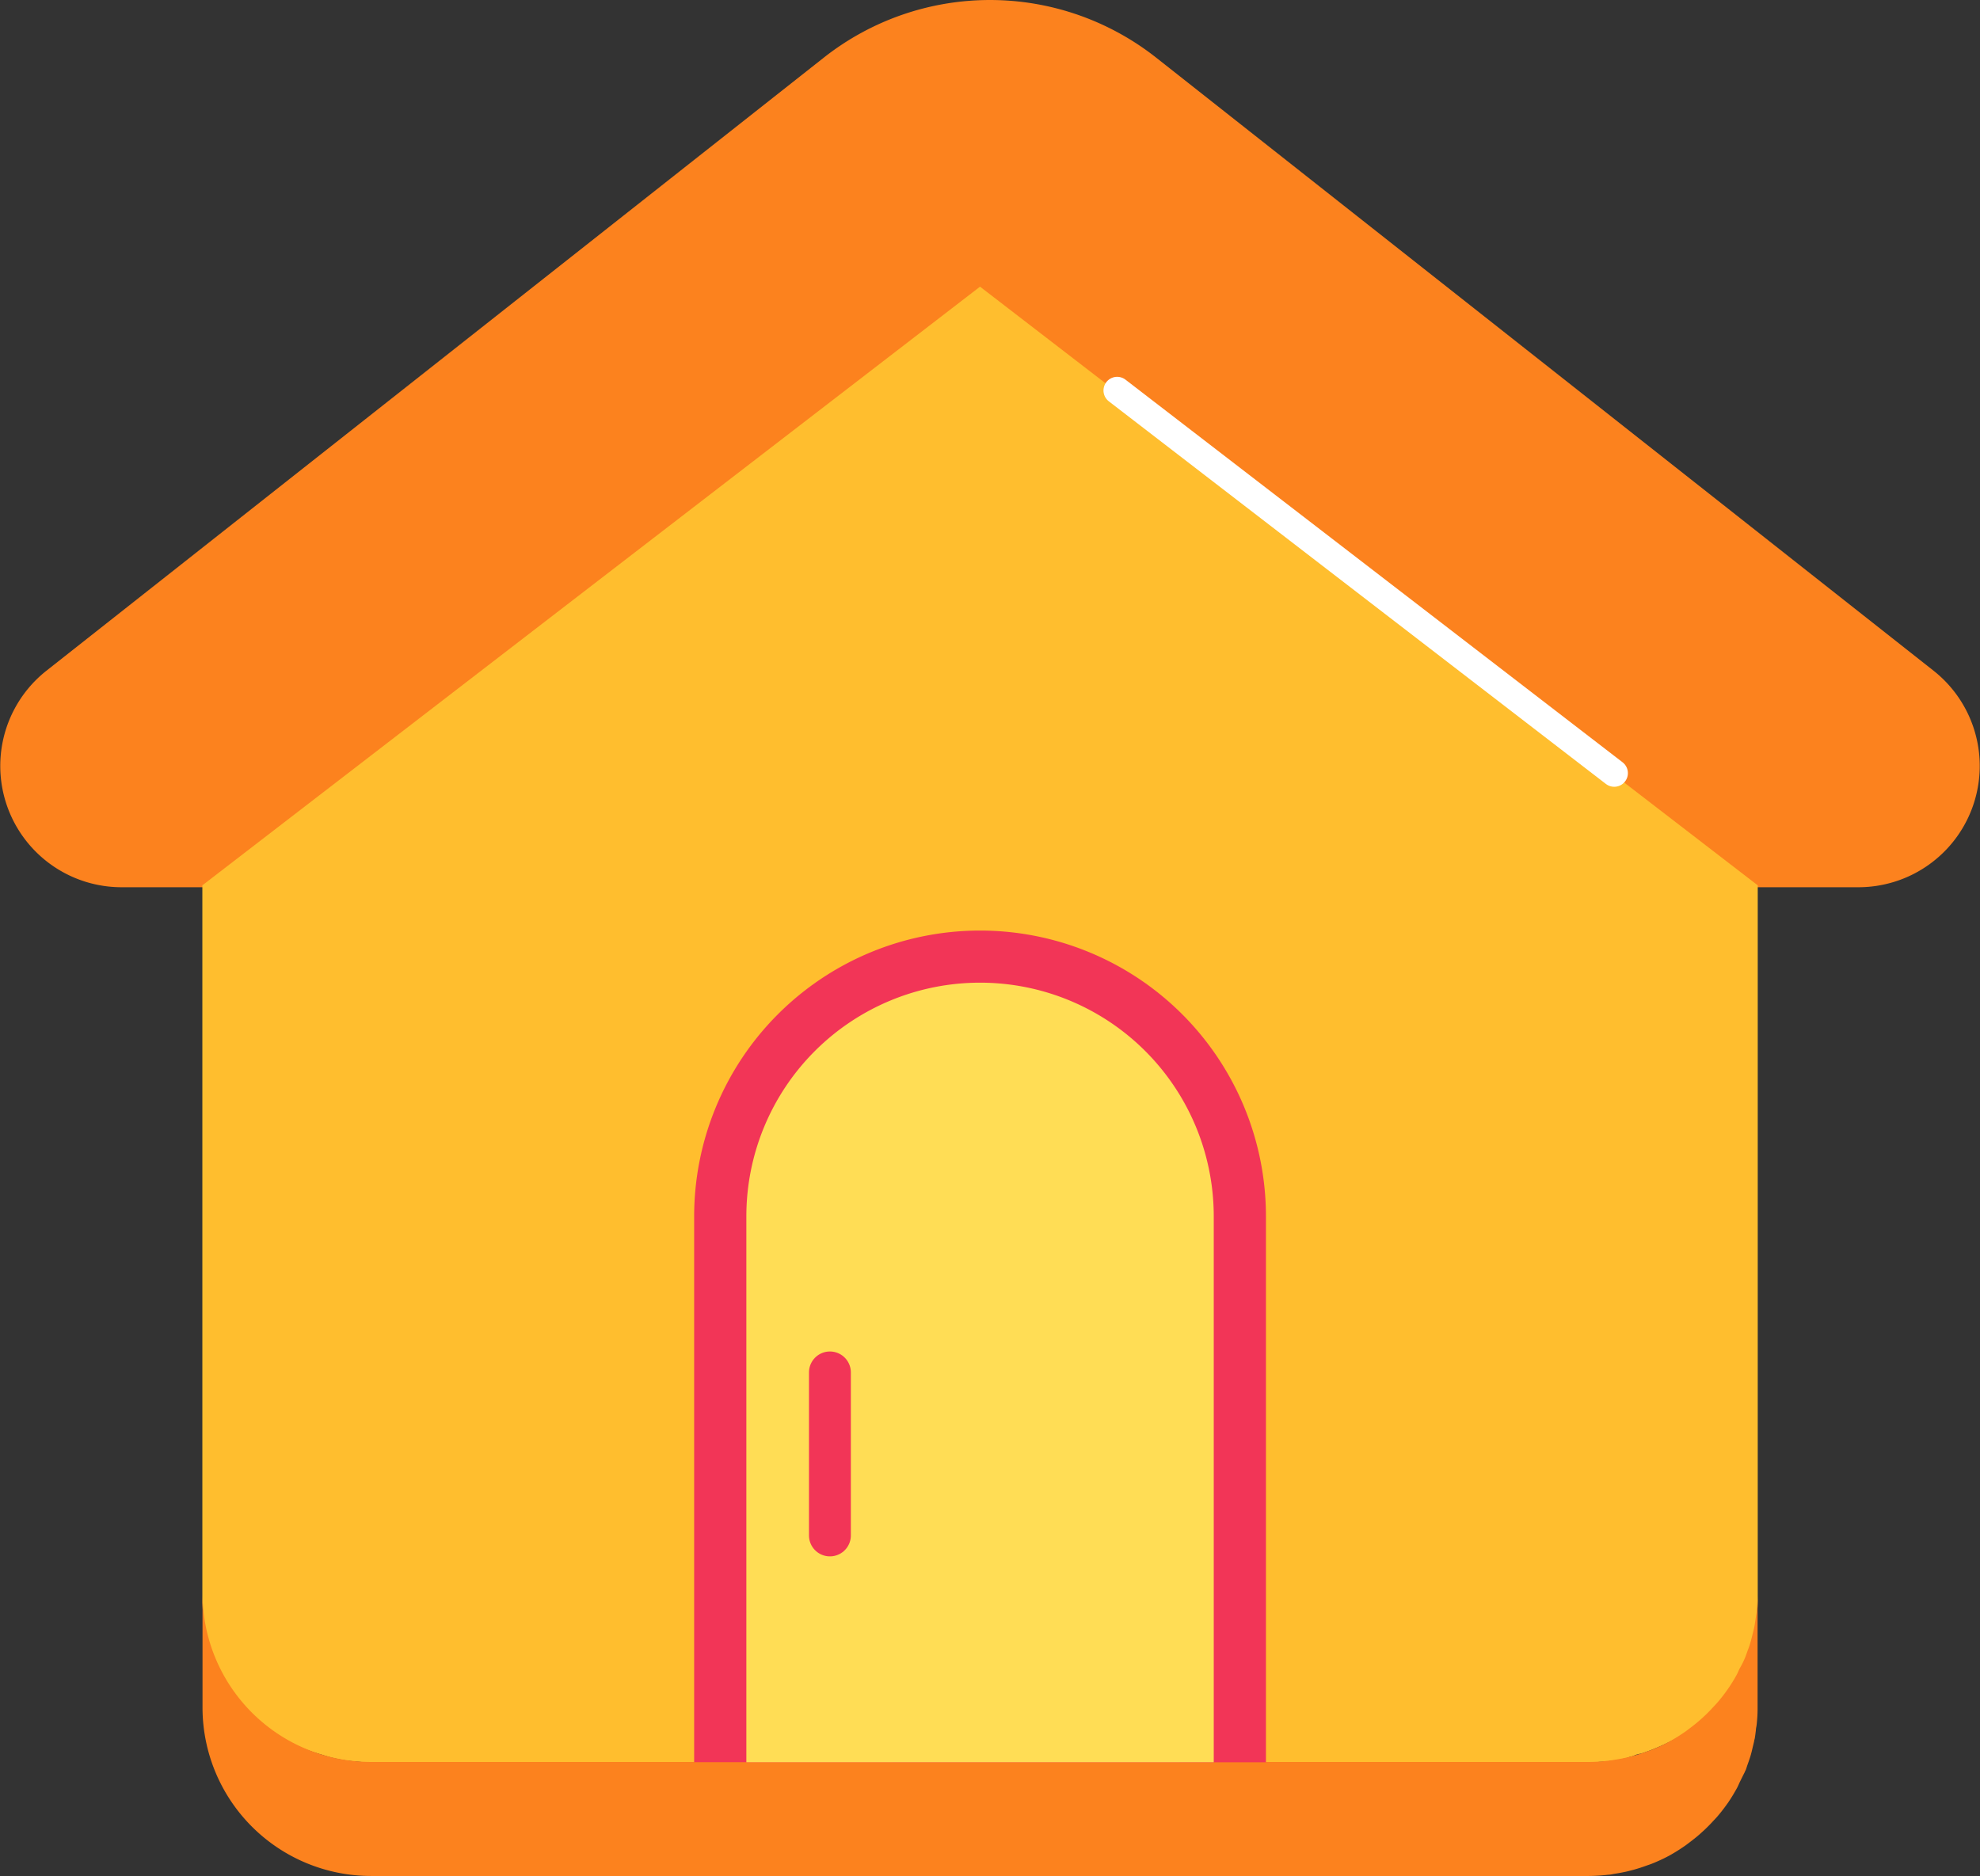 <svg xmlns="http://www.w3.org/2000/svg" width="37.817" height="35.838" viewBox="0 0 37.817 35.838">
  <rect x="0" y="0" width="37.817" height="35.838" fill="#333333" stroke="none"/>
  <g id="Group_497" data-name="Group 497" transform="translate(-273.989 -1075.564)">
    <path id="Path_640" data-name="Path 640" d="M289.723,1076.665l-14.847,11.711a2.317,2.317,0,0,0,1.434,4.136h33.174a2.317,2.317,0,0,0,1.435-4.136l-14.848-11.711A5.126,5.126,0,0,0,289.723,1076.665Z" fill="#fc821e"/>
    <path id="Path_641" data-name="Path 641" d="M307.556,1092.472l-14.849-11.432-14.848,11.432h-.005v13.657a3.11,3.11,0,0,0,2.273,2.95,2.6,2.6,0,0,0,.628.13c.11.01.22.02.329.02h23.247a1.267,1.267,0,0,0,.2-.01,2.5,2.5,0,0,0,.548-.08c.04-.02.08-.02.12-.04s.09-.03.14-.04a3.81,3.81,0,0,0,.468-.189l.06-.03a.035.035,0,0,0,.02-.01,3.066,3.066,0,0,0,1.674-2.7v-13.657Z" fill="#ffbe2e"/>
    <path id="Path_642" data-name="Path 642" d="M307.558,1108.2v-2.178c0,.105-.006.209-.016.311,0,.034-.01.068-.014.1-.009.067-.018.133-.031.2-.01.051-.023.1-.035.15s-.025.1-.041.157-.032.1-.049.144-.034.1-.054.147c-.029.069-.062.137-.1.2-.016.032-.03.065-.046.1-.053.1-.109.191-.171.282l0,0a3.332,3.332,0,0,1-.212.275c-.024.028-.05.054-.075.081-.055.061-.113.12-.173.176-.03.028-.06.056-.091.082-.062.054-.127.106-.193.155-.029.022-.058.045-.089.066a3.436,3.436,0,0,1-.3.187h0a3.029,3.029,0,0,1-.321.149c-.035.014-.071.026-.106.038-.079.029-.159.055-.241.078l-.123.032c-.083.019-.168.035-.253.048-.038.006-.076.013-.115.017a3.094,3.094,0,0,1-.376.024H281.087a3.22,3.22,0,0,1-3.23-3.206v2.178a3.22,3.22,0,0,0,3.23,3.206h23.244a3.333,3.333,0,0,0,.376-.024c.039,0,.077-.011.115-.017.085-.013.17-.029.253-.048l.123-.032c.082-.023.162-.049.241-.078.035-.012.071-.024.106-.038a3.237,3.237,0,0,0,.321-.149h0a3.436,3.436,0,0,0,.3-.187c.031-.021.06-.044.089-.066.066-.05.131-.1.193-.155l.091-.082c.06-.057.118-.115.173-.176.025-.027.051-.053.075-.081a3.33,3.33,0,0,0,.212-.275l0,0h0c.062-.091.118-.185.171-.282.016-.031.03-.064.046-.1.034-.067.066-.135.1-.2,0-.011.01-.021.015-.032.014-.037.025-.077.039-.115s.035-.1.049-.144.028-.1.041-.157.025-.1.035-.15c0-.012.006-.022.008-.034.01-.054.016-.11.023-.166,0-.033.011-.067.014-.1C307.552,1108.405,307.558,1108.3,307.558,1108.2Z" fill="#fc821e"/>
    <path id="Path_643" data-name="Path 643" d="M292.707,1090.112" fill="none" stroke="#fc2f30" stroke-linecap="round" stroke-linejoin="round" stroke-width="0.872"/>
    <path id="Path_644" data-name="Path 644" d="M292.707,1109.225" fill="none" stroke="#fc2f30" stroke-linecap="round" stroke-linejoin="round" stroke-width="0.872"/>
    <path id="Path_645" data-name="Path 645" d="M287.247,1109.225V1098.8a5.46,5.46,0,0,1,10.921,0v10.427Z" fill="#f23557"/>
    <path id="Rectangle_205" data-name="Rectangle 205" d="M4.463,0h0A4.463,4.463,0,0,1,8.927,4.463V14.891a0,0,0,0,1,0,0H0a0,0,0,0,1,0,0V4.463A4.463,4.463,0,0,1,4.463,0Z" transform="translate(288.244 1094.335)" fill="#fd5"/>
    <line id="Line_33" data-name="Line 33" y2="3.114" transform="translate(289.84 1101.78)" fill="none" stroke="#f23557" stroke-linecap="round" stroke-miterlimit="10" stroke-width="0.8"/>
    <line id="Line_34" data-name="Line 34" x2="9.494" y2="7.309" transform="translate(295.326 1083.023)" fill="none" stroke="#fff" stroke-linecap="round" stroke-miterlimit="10" stroke-width="0.522"/>
  </g>
</svg>
